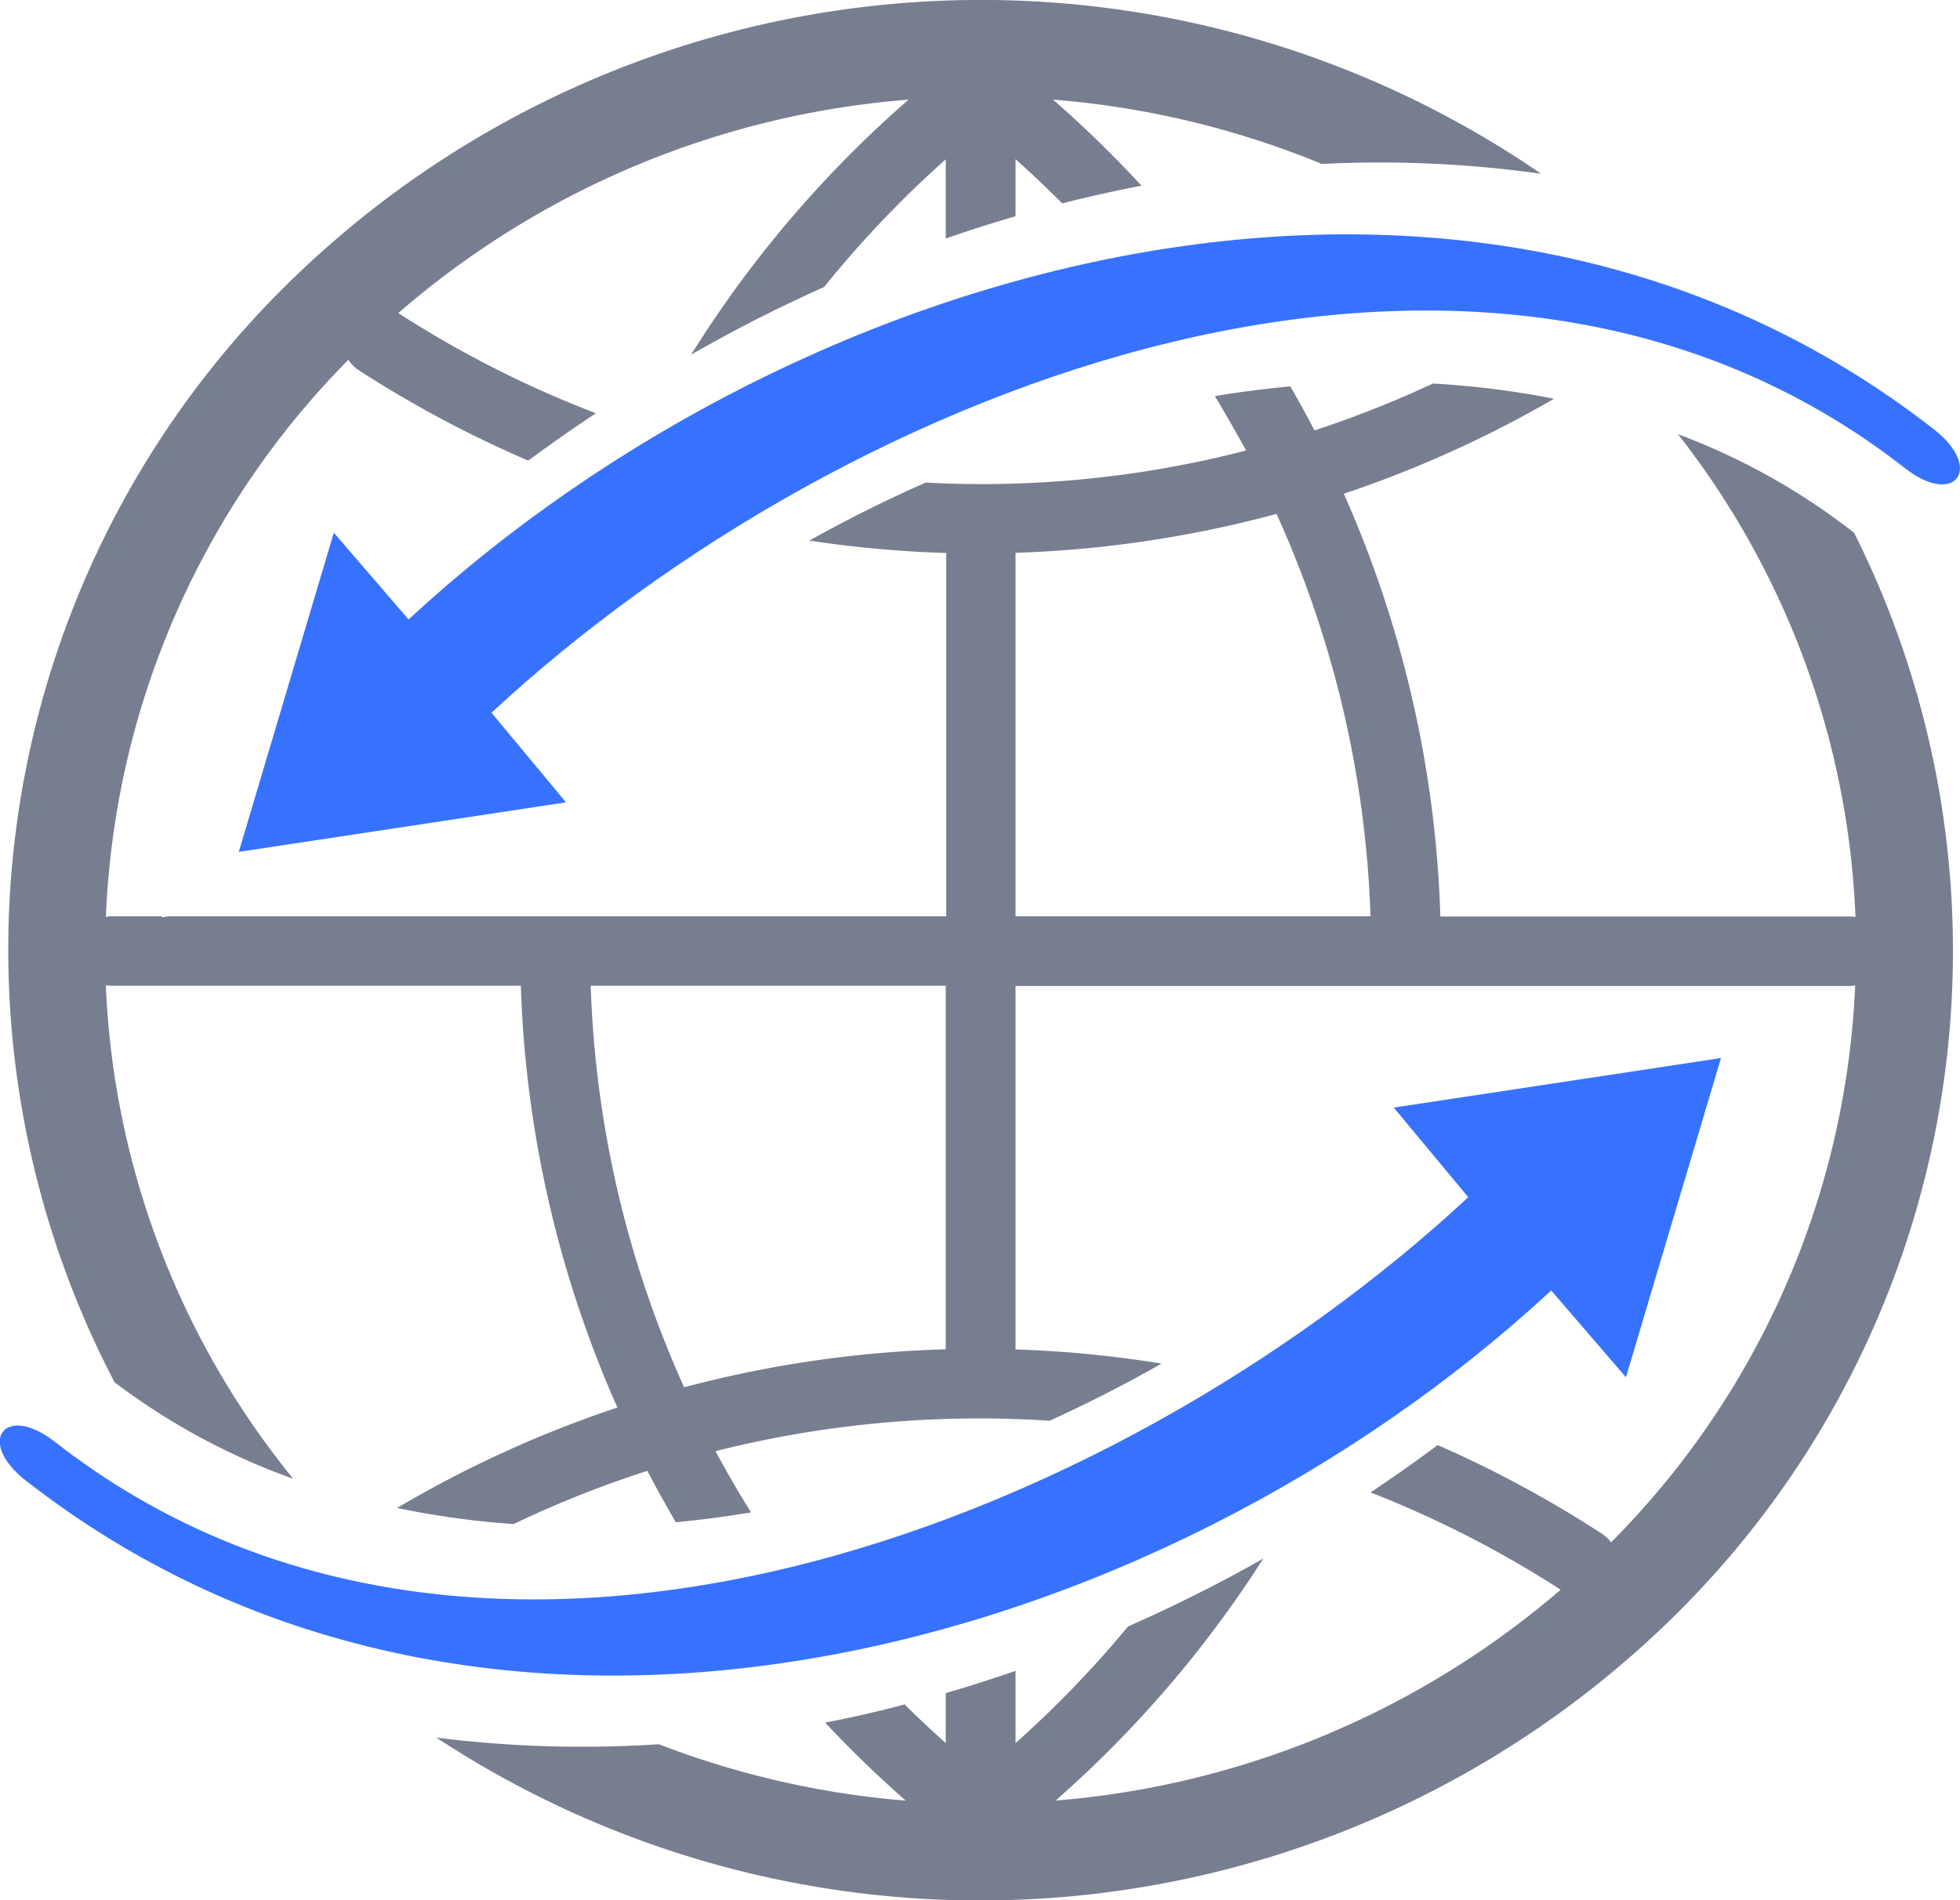 <svg xmlns="http://www.w3.org/2000/svg" width="25.781" height="25" viewBox="0 0 25.781 25">
  <g id="全球" transform="translate(-14.332 -29.404)">
    <path id="路径_34" data-name="路径 34" d="M17.471,156.662l1.252-4.206.983,1.142c5.176-4.794,13.966-7.264,20.066-2.5.656.513.274,1.023-.382.51-5.583-4.365-13.9-1.141-18.593,3.217l.98,1.179-4.305.652Zm19.5,2.7-1.252,4.206-.983-1.142c-5.176,4.794-13.966,7.264-20.066,2.5-.656-.513-.275-1.023.382-.51,5.583,4.365,13.9,1.141,18.593-3.217l-.98-1.179,4.305-.652Z" transform="translate(0 -116.044)" fill="#3772ff"/>
    <path id="路径_35" data-name="路径 35" d="M31.807,36.677v4.782h4.669a13.92,13.92,0,0,0-1.236-5.294,15.01,15.01,0,0,1-3.434.512Zm-.918,10.477V42.373H26.219a13.923,13.923,0,0,0,1.229,5.283,15.034,15.034,0,0,1,3.44-.5ZM23.67,49.245a15,15,0,0,1,2.9-1.323A14.837,14.837,0,0,1,25.3,42.373H19.917a.482.482,0,0,1-.076-.006,11.007,11.007,0,0,0,2.464,6.492,8.778,8.778,0,0,1-2.349-1.269A12.282,12.282,0,0,1,22.312,33.06,13.007,13.007,0,0,1,38.72,31.69a15.253,15.253,0,0,0-2.884-.129,11.693,11.693,0,0,0-3.536-.846,15,15,0,0,1,1.164,1.132q-.524.1-1.042.233-.3-.3-.615-.582v.751q-.463.134-.918.293V31.5a14.085,14.085,0,0,0-1.6,1.68q-.895.4-1.749.89A14.9,14.9,0,0,1,30.4,30.715a11.615,11.615,0,0,0-6.712,2.808,14.058,14.058,0,0,0,2.6,1.318q-.453.3-.891.623a15.019,15.019,0,0,1-2.23-1.19.466.466,0,0,1-.136-.136,11.051,11.051,0,0,0-3.189,7.328.5.5,0,0,1,.077-.007h.658l0,.015.088-.015h10.23v-4.78a14.887,14.887,0,0,1-1.8-.163c.5-.278,1.01-.535,1.532-.763a13.872,13.872,0,0,0,4.213-.422q-.2-.364-.411-.716l.174-.028c.271-.041.543-.073.818-.1q.166.286.318.58a14.118,14.118,0,0,0,1.558-.617,11.633,11.633,0,0,1,1.593.2A15.037,15.037,0,0,1,36.125,35.9a14.83,14.83,0,0,1,1.27,5.562h5.383a.5.5,0,0,1,.077.007,11,11,0,0,0-2.335-6.353,8.718,8.718,0,0,1,2.3,1.284l.017.013a12.282,12.282,0,0,1-2.453,14.338,13.008,13.008,0,0,1-16.194,1.514,15.366,15.366,0,0,0,2.925.087,11.666,11.666,0,0,0,3.248.742q-.555-.487-1.06-1.027.526-.1,1.045-.239.264.262.541.509v-.658q.463-.134.918-.293v.951a14.045,14.045,0,0,0,1.48-1.535q.91-.4,1.779-.893a14.9,14.9,0,0,1-2.732,3.184,11.617,11.617,0,0,0,6.643-2.774,14.057,14.057,0,0,0-2.5-1.28q.449-.3.883-.623a14.934,14.934,0,0,1,2.162,1.168.462.462,0,0,1,.118.112,11.053,11.053,0,0,0,3.211-7.326.486.486,0,0,1-.076.006H31.807v4.782a14.892,14.892,0,0,1,1.921.186q-.719.409-1.473.752a14.174,14.174,0,0,0-4.394.4q.22.411.467.806l-.224.035q-.381.058-.766.094c-.13-.223-.255-.448-.374-.676a14.032,14.032,0,0,0-1.759.7,11.291,11.291,0,0,1-1.536-.212Z" transform="translate(-4.117 0)" fill="#777e90"/>
  </g>
</svg>

